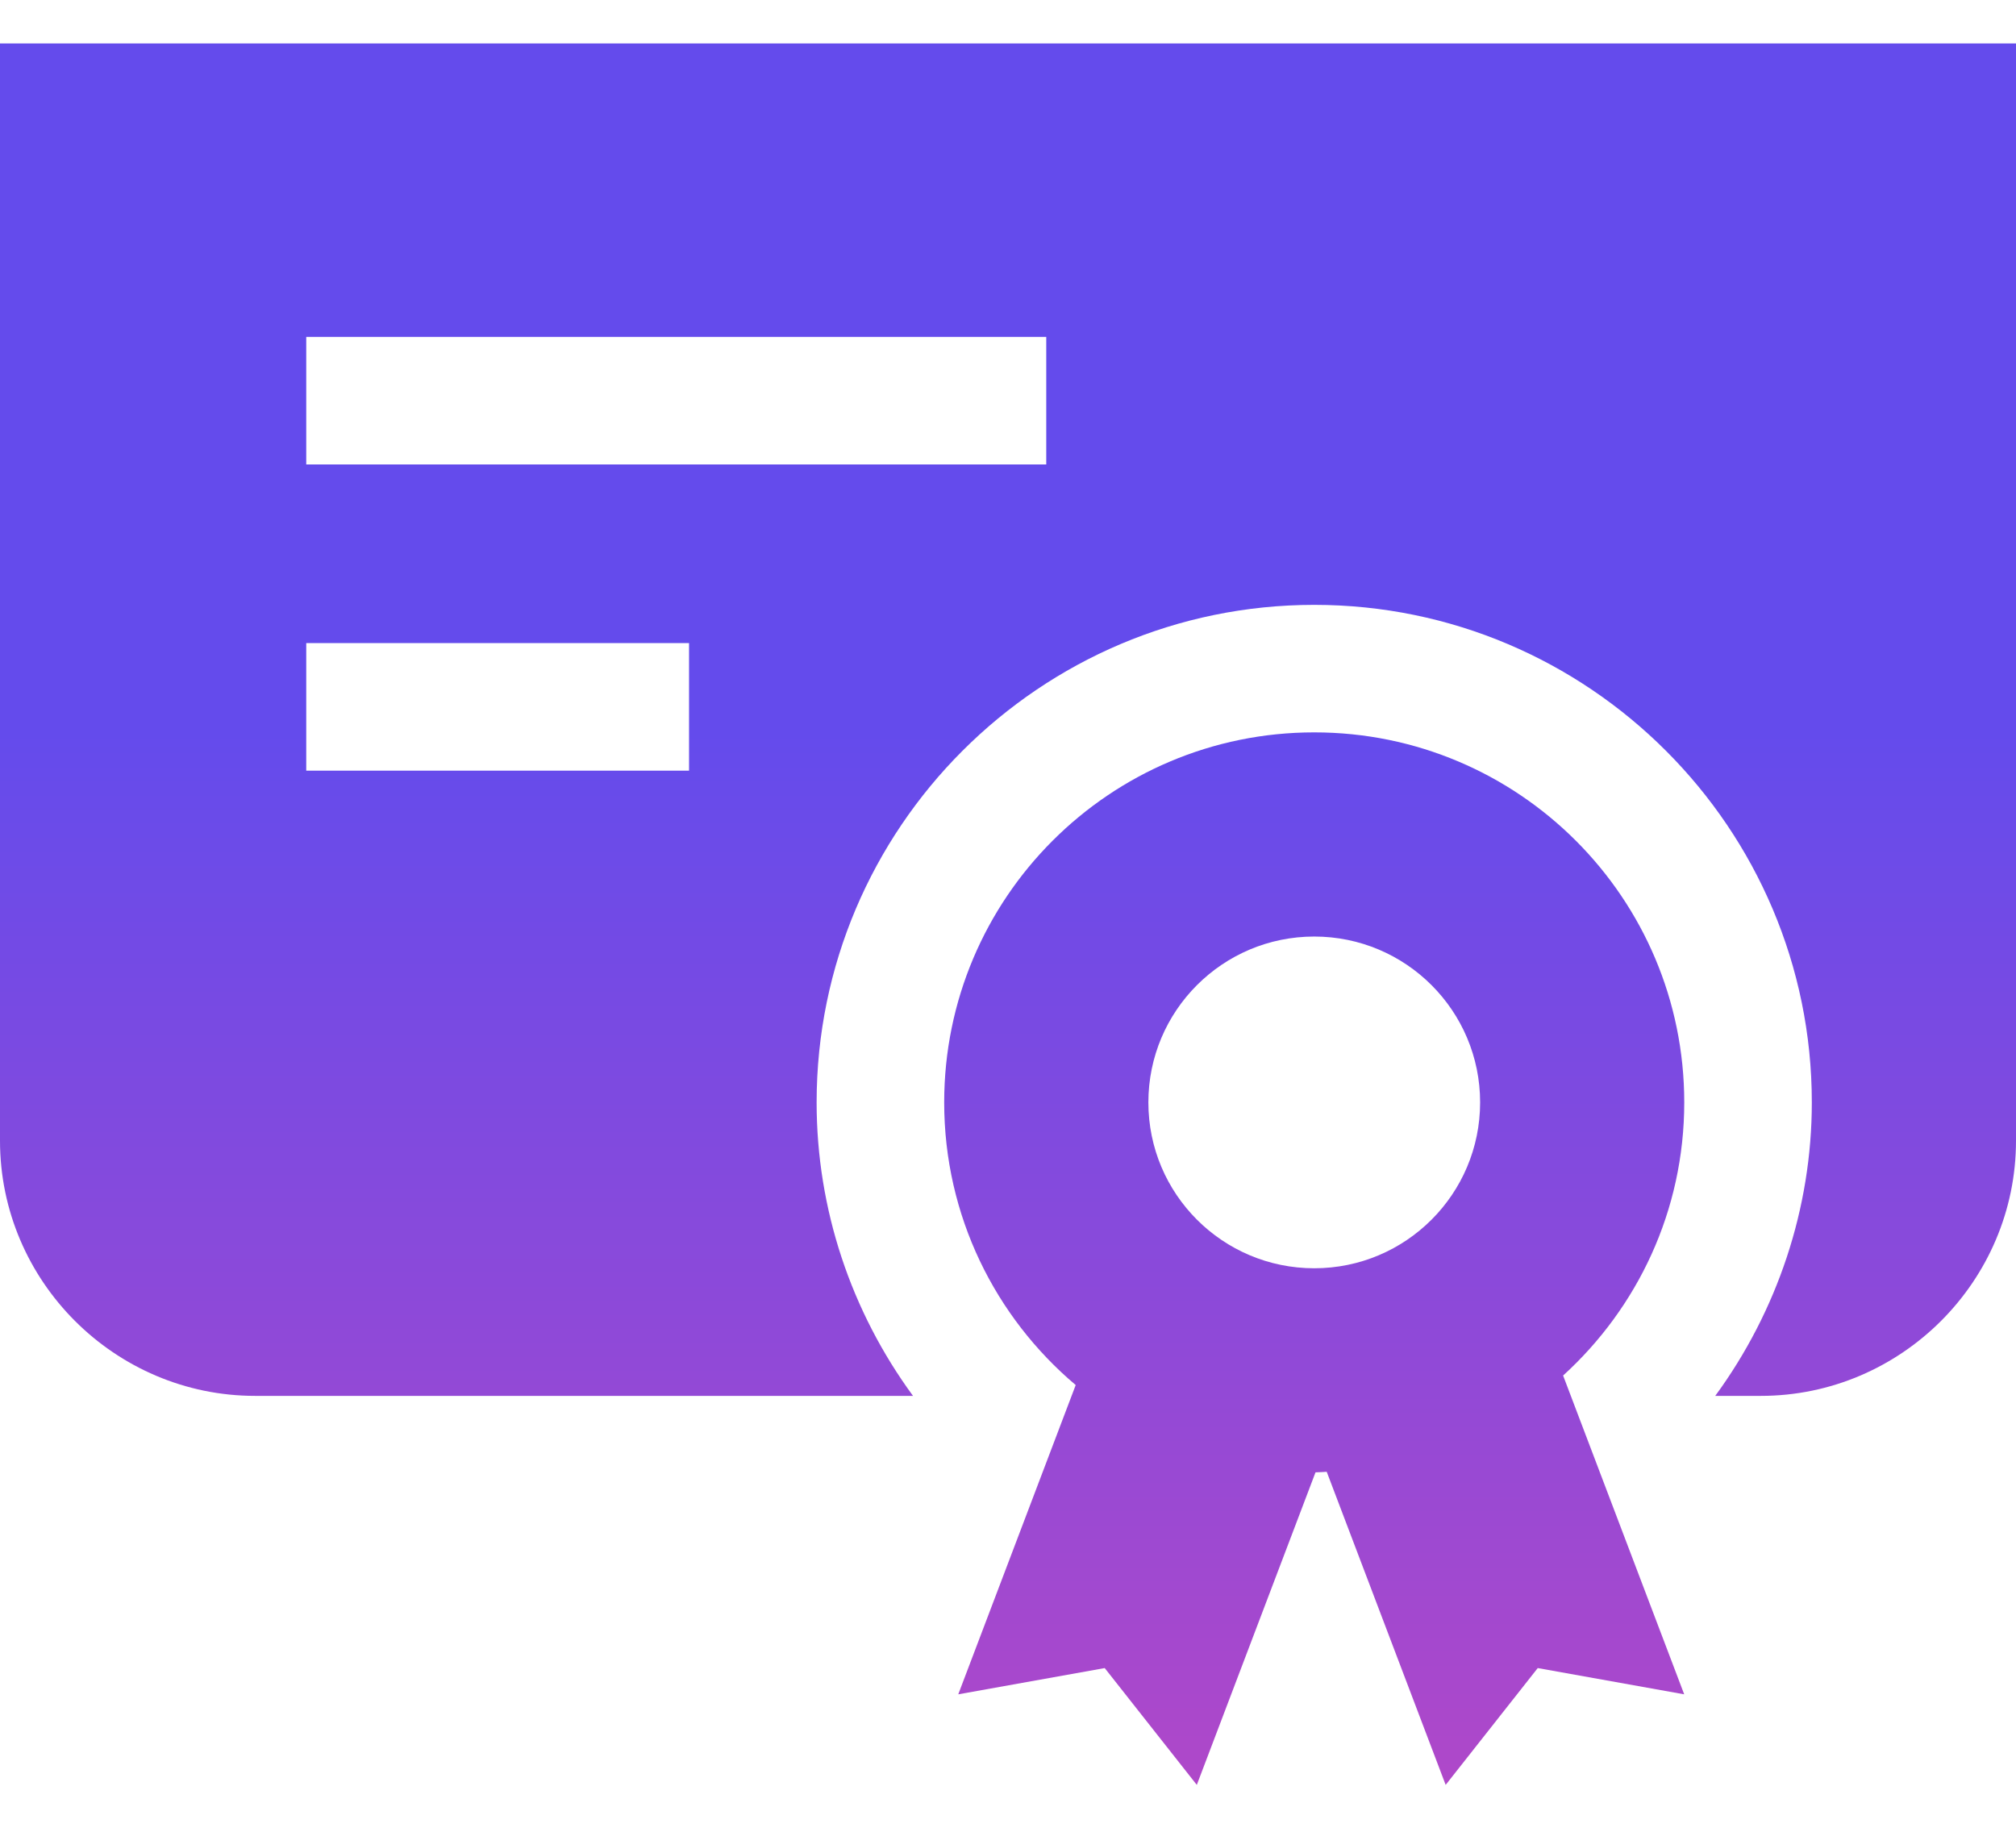 <svg width="43" height="39" viewBox="0 0 43 39" fill="none" xmlns="http://www.w3.org/2000/svg">
<path d="M0 0.927V24.332C0 27.326 2.449 29.775 5.443 29.775H19.474C18.154 27.974 17.418 25.793 17.418 23.516C17.418 17.663 22.179 12.902 28.032 12.902C33.884 12.902 38.645 17.663 38.645 23.516C38.645 25.776 37.908 27.969 36.585 29.775H37.557C40.551 29.775 43 27.326 43 24.332V0.927H0ZM14.697 16.439H6.532V13.718H14.697V16.439ZM22.316 9.907H6.532V7.186H22.316V9.907Z" fill="url(#paint0_linear)"/>
<path d="M35.924 23.515C35.924 19.156 32.392 15.622 28.032 15.622C23.671 15.622 20.139 19.156 20.139 23.515C20.139 25.935 21.23 28.097 22.944 29.544L20.439 36.141L23.563 35.581L25.527 38.073L28.059 31.406C28.14 31.406 28.218 31.397 28.298 31.394L30.835 38.073L32.799 35.581L35.923 36.141L33.34 29.341C34.925 27.899 35.924 25.826 35.924 23.515ZM28.032 27.053C26.078 27.053 24.494 25.469 24.494 23.515C24.494 21.561 26.078 19.977 28.032 19.977C29.986 19.977 31.57 21.561 31.57 23.515C31.57 25.469 29.986 27.053 28.032 27.053Z" fill="url(#paint1_linear)"/>
<defs>
<linearGradient id="paint0_linear" x1="28.033" y1="15.622" x2="28.033" y2="38.073" gradientUnits="userSpaceOnUse">
<stop stop-color="#644BEC"/>
<stop offset="1" stop-color="#AF48C9"/>
</linearGradient>
<linearGradient id="paint1_linear" x1="28.033" y1="15.622" x2="28.033" y2="38.073" gradientUnits="userSpaceOnUse">
<stop stop-color="#644BEC"/>
<stop offset="1" stop-color="#AF48C9"/>
</linearGradient>
</defs>
</svg>
